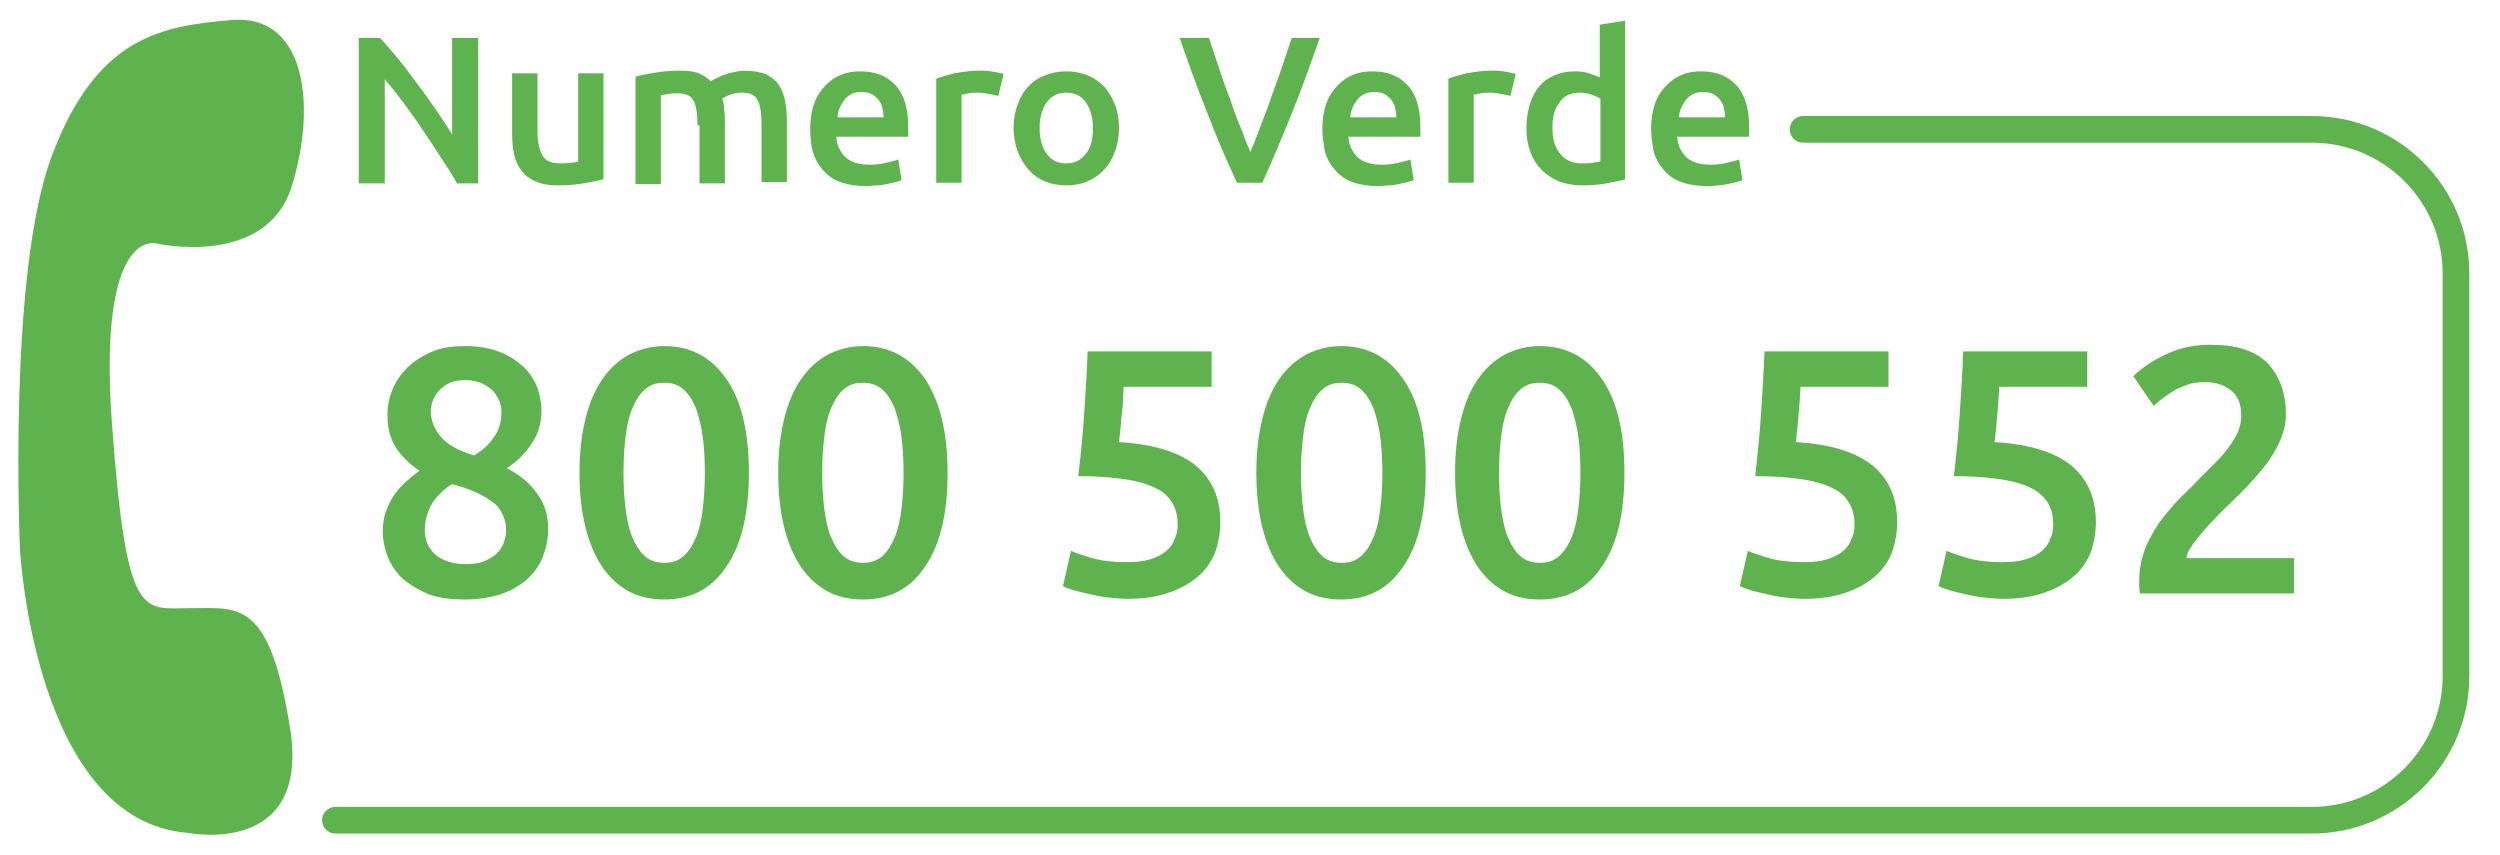 <?xml version="1.0" encoding="utf-8"?>
<!-- Generator: Adobe Illustrator 23.0.1, SVG Export Plug-In . SVG Version: 6.00 Build 0)  -->
<svg version="1.1" id="Ebene_1" xmlns="http://www.w3.org/2000/svg" xmlns:xlink="http://www.w3.org/1999/xlink" x="0px" y="0px"
	 viewBox="0 0 374.9 128.2" style="enable-background:new 0 0 374.9 128.2;" xml:space="preserve">
<style type="text/css">
	.st0{fill:none;stroke:#5FB34E;stroke-width:4;stroke-linecap:round;stroke-miterlimit:10;}
	.st1{fill:#5FB34E;}
	.st2{fill:#010202;}
	.st3{fill:none;stroke:#3B9B36;stroke-width:4;stroke-linecap:round;stroke-miterlimit:10;}
	.st4{fill:#3B9B36;}
</style>
<path class="st0" d="M270.4,19.4h76.3c11.9,0,21.6,9.7,21.6,21.6v60.4c0,11.9-9.7,21.6-21.6,21.6H50.3"/>
<g>
	<path class="st1" d="M82.2,79.3c0,1.5-0.3,2.9-0.8,4.2c-0.5,1.3-1.3,2.4-2.4,3.4c-1,0.9-2.4,1.7-3.9,2.2c-1.6,0.5-3.3,0.8-5.4,0.8
		c-2.4,0-4.4-0.3-5.9-1s-2.8-1.5-3.8-2.5c-0.9-1-1.6-2.1-2-3.3c-0.4-1.2-0.6-2.3-0.6-3.3c0-1,0.1-2,0.4-2.9c0.3-0.9,0.7-1.7,1.2-2.5
		c0.5-0.8,1.1-1.4,1.8-2.1c0.7-0.6,1.4-1.2,2.1-1.7c-1.6-1.1-2.8-2.3-3.6-3.6c-0.8-1.3-1.2-2.9-1.2-4.8c0-1.4,0.3-2.7,0.8-3.9
		c0.5-1.2,1.3-2.3,2.3-3.3c1-0.9,2.2-1.7,3.7-2.3c1.4-0.6,3-0.8,4.8-0.8c2.1,0,3.8,0.3,5.3,0.9c1.5,0.6,2.6,1.4,3.6,2.3
		c0.9,0.9,1.6,2,2,3.1c0.4,1.2,0.6,2.3,0.6,3.4c0,1.9-0.5,3.6-1.6,5.1c-1,1.5-2.3,2.7-3.6,3.5c2.1,1.1,3.6,2.4,4.6,3.9
		C81.7,75.6,82.2,77.3,82.2,79.3z M63.7,79.6c0,0.5,0.1,1.1,0.3,1.7c0.2,0.6,0.6,1.1,1,1.6c0.5,0.5,1.1,0.9,1.9,1.2
		c0.8,0.3,1.7,0.5,2.9,0.5c1,0,2-0.1,2.7-0.4c0.8-0.3,1.4-0.7,1.9-1.1c0.5-0.5,0.9-1,1.1-1.6c0.2-0.6,0.4-1.2,0.4-1.9
		c0-1-0.2-1.8-0.6-2.6s-0.9-1.4-1.7-1.9c-0.7-0.5-1.6-1-2.5-1.4c-1-0.4-2.1-0.8-3.3-1.1c-1.3,0.8-2.3,1.8-3,2.9
		C64.1,76.7,63.7,78,63.7,79.6z M75.2,61.7c0-0.5-0.1-1-0.3-1.5c-0.2-0.5-0.5-1-0.9-1.5c-0.4-0.5-1-0.8-1.7-1.2
		c-0.7-0.3-1.5-0.5-2.4-0.5c-0.9,0-1.8,0.1-2.4,0.4c-0.7,0.3-1.2,0.7-1.7,1.2c-0.4,0.5-0.7,1-0.9,1.5c-0.2,0.5-0.3,1.1-0.3,1.6
		c0,1.3,0.5,2.6,1.5,3.8c1,1.2,2.7,2.1,5,2.8c1.3-0.8,2.3-1.7,3-2.8C74.8,64.6,75.2,63.3,75.2,61.7z"/>
	<path class="st1" d="M112.3,70.9c0,6.1-1.1,10.8-3.4,14.1c-2.2,3.3-5.3,4.9-9.3,4.9c-4,0-7-1.6-9.3-4.9c-2.2-3.3-3.4-8-3.4-14.1
		c0-3,0.3-5.7,0.9-8.1c0.6-2.4,1.4-4.3,2.5-5.9s2.4-2.8,4-3.7c1.6-0.8,3.3-1.3,5.3-1.3c3.9,0,7,1.6,9.3,4.9
		C111.2,60.1,112.3,64.7,112.3,70.9z M105.7,70.9c0-1.9-0.1-3.7-0.3-5.3c-0.2-1.6-0.6-3.1-1-4.3c-0.5-1.2-1.1-2.2-1.9-2.9
		c-0.8-0.7-1.7-1-2.9-1c-1.2,0-2.1,0.3-2.9,1c-0.8,0.7-1.4,1.7-1.9,2.9c-0.5,1.2-0.8,2.6-1,4.3c-0.2,1.6-0.3,3.4-0.3,5.3
		s0.1,3.7,0.3,5.3c0.2,1.6,0.5,3.1,1,4.3c0.5,1.2,1.1,2.2,1.9,2.9c0.8,0.7,1.8,1,2.9,1c1.2,0,2.1-0.3,2.9-1c0.8-0.7,1.4-1.7,1.9-2.9
		c0.5-1.2,0.8-2.6,1-4.3C105.6,74.5,105.7,72.7,105.7,70.9z"/>
	<path class="st1" d="M142.1,70.9c0,6.1-1.1,10.8-3.4,14.1c-2.2,3.3-5.3,4.9-9.3,4.9c-4,0-7-1.6-9.3-4.9c-2.2-3.3-3.4-8-3.4-14.1
		c0-3,0.3-5.7,0.9-8.1c0.6-2.4,1.4-4.3,2.5-5.9s2.4-2.8,4-3.7c1.6-0.8,3.3-1.3,5.3-1.3c3.9,0,7,1.6,9.3,4.9
		C140.9,60.1,142.1,64.7,142.1,70.9z M135.5,70.9c0-1.9-0.1-3.7-0.3-5.3c-0.2-1.6-0.6-3.1-1-4.3c-0.5-1.2-1.1-2.2-1.9-2.9
		c-0.8-0.7-1.7-1-2.9-1c-1.2,0-2.1,0.3-2.9,1c-0.8,0.7-1.4,1.7-1.9,2.9c-0.5,1.2-0.8,2.6-1,4.3c-0.2,1.6-0.3,3.4-0.3,5.3
		s0.1,3.7,0.3,5.3c0.2,1.6,0.5,3.1,1,4.3c0.5,1.2,1.1,2.2,1.9,2.9c0.8,0.7,1.8,1,2.9,1c1.2,0,2.1-0.3,2.9-1c0.8-0.7,1.4-1.7,1.9-2.9
		c0.5-1.2,0.8-2.6,1-4.3C135.4,74.5,135.5,72.7,135.5,70.9z"/>
	<path class="st1" d="M176.6,78.7c0-1.2-0.2-2.2-0.7-3.1c-0.5-0.9-1.2-1.7-2.4-2.3c-1.1-0.6-2.7-1.1-4.6-1.4
		c-1.9-0.3-4.3-0.5-7.2-0.5c0.4-3.4,0.7-6.5,0.9-9.6c0.2-3,0.4-6.1,0.5-9.1h18.6v5.3h-13.2c0,0.6-0.1,1.3-0.1,2s-0.1,1.5-0.2,2.3
		c-0.1,0.8-0.1,1.5-0.2,2.2c-0.1,0.7-0.1,1.3-0.2,1.8c5.2,0.3,9,1.5,11.5,3.5c2.5,2.1,3.7,4.9,3.7,8.5c0,1.6-0.3,3.2-0.8,4.6
		c-0.6,1.4-1.4,2.6-2.6,3.6c-1.2,1-2.6,1.8-4.4,2.4c-1.7,0.6-3.8,0.9-6.1,0.9c-0.9,0-1.9-0.1-2.9-0.2c-1-0.1-1.9-0.3-2.8-0.5
		c-0.9-0.2-1.7-0.4-2.4-0.6c-0.7-0.2-1.2-0.4-1.6-0.6l1.2-5.3c0.7,0.3,1.8,0.7,3.2,1.1c1.4,0.4,3.1,0.6,5.1,0.6
		c1.4,0,2.5-0.1,3.5-0.4c1-0.3,1.8-0.7,2.4-1.2c0.6-0.5,1.1-1.1,1.3-1.8C176.5,80.2,176.6,79.4,176.6,78.7z"/>
	<path class="st1" d="M213.8,70.9c0,6.1-1.1,10.8-3.4,14.1c-2.2,3.3-5.3,4.9-9.3,4.9c-4,0-7-1.6-9.3-4.9c-2.2-3.3-3.4-8-3.4-14.1
		c0-3,0.3-5.7,0.9-8.1c0.6-2.4,1.4-4.3,2.5-5.9s2.4-2.8,4-3.7c1.6-0.8,3.3-1.3,5.3-1.3c3.9,0,7,1.6,9.3,4.9
		C212.7,60.1,213.8,64.7,213.8,70.9z M207.3,70.9c0-1.9-0.1-3.7-0.3-5.3c-0.2-1.6-0.6-3.1-1-4.3c-0.5-1.2-1.1-2.2-1.9-2.9
		c-0.8-0.7-1.7-1-2.9-1c-1.2,0-2.1,0.3-2.9,1c-0.8,0.7-1.4,1.7-1.9,2.9c-0.5,1.2-0.8,2.6-1,4.3c-0.2,1.6-0.3,3.4-0.3,5.3
		s0.1,3.7,0.3,5.3c0.2,1.6,0.5,3.1,1,4.3c0.5,1.2,1.1,2.2,1.9,2.9c0.8,0.7,1.8,1,2.9,1c1.2,0,2.1-0.3,2.9-1c0.8-0.7,1.4-1.7,1.9-2.9
		c0.5-1.2,0.8-2.6,1-4.3C207.2,74.5,207.3,72.7,207.3,70.9z"/>
	<path class="st1" d="M243.6,70.9c0,6.1-1.1,10.8-3.4,14.1c-2.2,3.3-5.3,4.9-9.3,4.9c-4,0-7-1.6-9.3-4.9c-2.2-3.3-3.4-8-3.4-14.1
		c0-3,0.3-5.7,0.9-8.1c0.6-2.4,1.4-4.3,2.5-5.9c1.1-1.6,2.4-2.8,4-3.7c1.6-0.8,3.3-1.3,5.3-1.3c3.9,0,7,1.6,9.3,4.9
		C242.5,60.1,243.6,64.7,243.6,70.9z M237,70.9c0-1.9-0.1-3.7-0.3-5.3c-0.2-1.6-0.6-3.1-1-4.3c-0.5-1.2-1.1-2.2-1.9-2.9
		c-0.8-0.7-1.7-1-2.9-1c-1.2,0-2.1,0.3-2.9,1c-0.8,0.7-1.4,1.7-1.9,2.9c-0.5,1.2-0.8,2.6-1,4.3c-0.2,1.6-0.3,3.4-0.3,5.3
		s0.1,3.7,0.3,5.3c0.2,1.6,0.5,3.1,1,4.3c0.5,1.2,1.1,2.2,1.9,2.9c0.8,0.7,1.8,1,2.9,1c1.2,0,2.1-0.3,2.9-1c0.8-0.7,1.4-1.7,1.9-2.9
		c0.5-1.2,0.8-2.6,1-4.3C236.9,74.5,237,72.7,237,70.9z"/>
	<path class="st1" d="M278.1,78.7c0-1.2-0.2-2.2-0.7-3.1c-0.5-0.9-1.2-1.7-2.4-2.3c-1.1-0.6-2.7-1.1-4.6-1.4
		c-1.9-0.3-4.3-0.5-7.2-0.5c0.4-3.4,0.7-6.5,0.9-9.6c0.2-3,0.4-6.1,0.5-9.1h18.6v5.3h-13.2c0,0.6-0.1,1.3-0.1,2
		c-0.1,0.8-0.1,1.5-0.2,2.3c-0.1,0.8-0.1,1.5-0.2,2.2c-0.1,0.7-0.1,1.3-0.2,1.8c5.2,0.3,9,1.5,11.5,3.5c2.5,2.1,3.7,4.9,3.7,8.5
		c0,1.6-0.3,3.2-0.8,4.6c-0.6,1.4-1.4,2.6-2.6,3.6c-1.2,1-2.6,1.8-4.4,2.4c-1.7,0.6-3.8,0.9-6.1,0.9c-0.9,0-1.9-0.1-2.9-0.2
		c-1-0.1-1.9-0.3-2.8-0.5c-0.9-0.2-1.7-0.4-2.4-0.6c-0.7-0.2-1.2-0.4-1.6-0.6l1.2-5.3c0.7,0.3,1.8,0.7,3.2,1.1
		c1.4,0.4,3.1,0.6,5.1,0.6c1.4,0,2.5-0.1,3.5-0.4c1-0.3,1.8-0.7,2.4-1.2c0.6-0.5,1.1-1.1,1.3-1.8C278,80.2,278.1,79.4,278.1,78.7z"
		/>
	<path class="st1" d="M307.9,78.7c0-1.2-0.2-2.2-0.7-3.1c-0.5-0.9-1.3-1.7-2.4-2.3c-1.1-0.6-2.7-1.1-4.6-1.4
		c-1.9-0.3-4.3-0.5-7.2-0.5c0.4-3.4,0.7-6.5,0.9-9.6c0.2-3,0.4-6.1,0.5-9.1h18.6v5.3h-13.2c0,0.6-0.1,1.3-0.1,2
		c-0.1,0.8-0.1,1.5-0.2,2.3c-0.1,0.8-0.1,1.5-0.2,2.2c-0.1,0.7-0.1,1.3-0.2,1.8c5.2,0.3,9,1.5,11.5,3.5c2.5,2.1,3.7,4.9,3.7,8.5
		c0,1.6-0.3,3.2-0.8,4.6c-0.6,1.4-1.4,2.6-2.6,3.6s-2.6,1.8-4.4,2.4c-1.7,0.6-3.8,0.9-6.1,0.9c-0.9,0-1.9-0.1-2.9-0.2
		c-1-0.1-1.9-0.3-2.8-0.5c-0.9-0.2-1.7-0.4-2.4-0.6c-0.7-0.2-1.2-0.4-1.6-0.6l1.2-5.3c0.7,0.3,1.8,0.7,3.2,1.1
		c1.4,0.4,3.1,0.6,5.1,0.6c1.4,0,2.5-0.1,3.5-0.4c1-0.3,1.8-0.7,2.4-1.2c0.6-0.5,1.1-1.1,1.3-1.8C307.8,80.2,307.9,79.4,307.9,78.7z
		"/>
	<path class="st1" d="M342.8,62.2c0,1.3-0.3,2.5-0.8,3.7c-0.5,1.2-1.2,2.4-2,3.5c-0.8,1.1-1.8,2.2-2.8,3.3c-1,1.1-2.1,2.1-3.1,3.1
		c-0.6,0.5-1.2,1.2-1.9,1.9s-1.4,1.5-2,2.2c-0.6,0.7-1.2,1.4-1.6,2.1c-0.5,0.7-0.7,1.2-0.7,1.7H344v5.3h-23.1c0-0.3-0.1-0.6-0.1-1
		s0-0.7,0-0.9c0-1.7,0.3-3.2,0.8-4.6c0.5-1.4,1.3-2.7,2.1-4c0.9-1.2,1.9-2.4,2.9-3.5c1.1-1.1,2.2-2.1,3.2-3.2
		c0.8-0.8,1.6-1.6,2.4-2.4c0.8-0.8,1.4-1.5,2-2.3c0.6-0.8,1-1.5,1.4-2.3c0.3-0.8,0.5-1.6,0.5-2.4c0-1.8-0.5-3.1-1.6-3.9
		c-1-0.8-2.3-1.2-3.8-1.2c-1,0-1.9,0.1-2.7,0.4c-0.8,0.3-1.6,0.6-2.2,1c-0.6,0.4-1.2,0.8-1.7,1.2c-0.5,0.4-0.9,0.7-1.1,1l-3.1-4.5
		c1.5-1.4,3.2-2.5,5.2-3.4c2-0.9,4.1-1.3,6.4-1.3c3.9,0,6.7,0.9,8.6,2.8C341.9,56.5,342.8,59,342.8,62.2z"/>
</g>
<g>
	<path class="st1" d="M68.5,27.4c-0.7-1.2-1.5-2.5-2.4-3.8c-0.9-1.4-1.8-2.8-2.7-4.1c-0.9-1.4-1.9-2.7-2.9-4.1
		c-1-1.3-1.9-2.5-2.8-3.5v15.6h-3.9V5.7h3.2c0.8,0.9,1.7,1.9,2.7,3.1c1,1.2,1.9,2.5,2.9,3.8s1.9,2.6,2.8,3.9
		c0.9,1.3,1.7,2.5,2.4,3.7V5.7h3.9v21.8H68.5z"/>
	<path class="st1" d="M90.4,26.9c-0.7,0.2-1.7,0.4-2.9,0.6c-1.2,0.2-2.5,0.3-3.9,0.3c-1.3,0-2.4-0.2-3.3-0.6
		c-0.9-0.4-1.6-0.9-2.1-1.6s-0.9-1.5-1.1-2.4s-0.3-2-0.3-3.1V11h3.8v8.6c0,1.8,0.3,3,0.8,3.8c0.5,0.8,1.4,1.1,2.7,1.1
		c0.5,0,0.9,0,1.5-0.1c0.5,0,0.9-0.1,1.1-0.2V11h3.8V26.9z"/>
	<path class="st1" d="M104.6,18.8c0-1.7-0.2-3-0.6-3.7c-0.4-0.8-1.2-1.1-2.4-1.1c-0.4,0-0.9,0-1.4,0.1c-0.5,0.1-0.9,0.1-1.1,0.2
		v13.3h-3.8V11.5c0.7-0.2,1.7-0.4,2.9-0.6c1.2-0.2,2.4-0.3,3.8-0.3c1.1,0,2.1,0.1,2.8,0.4c0.7,0.3,1.3,0.7,1.8,1.2
		c0.2-0.2,0.5-0.3,0.9-0.5c0.4-0.2,0.8-0.4,1.2-0.5c0.4-0.2,0.9-0.3,1.4-0.4c0.5-0.1,1-0.2,1.5-0.2c1.3,0,2.3,0.2,3.2,0.5
		c0.8,0.4,1.5,0.9,1.9,1.5c0.5,0.7,0.8,1.5,1,2.4c0.2,0.9,0.3,2,0.3,3.1v9.2h-3.8v-8.6c0-1.7-0.2-3-0.6-3.7
		c-0.4-0.8-1.2-1.1-2.4-1.1c-0.6,0-1.2,0.1-1.7,0.3c-0.5,0.2-1,0.4-1.2,0.6c0.2,0.5,0.3,1.1,0.3,1.7c0.1,0.6,0.1,1.2,0.1,1.9v9.1
		h-3.8V18.8z"/>
	<path class="st1" d="M121.5,19.3c0-1.4,0.2-2.7,0.6-3.8s1-2,1.7-2.7c0.7-0.7,1.5-1.3,2.4-1.6c0.9-0.4,1.9-0.5,2.8-0.5
		c2.3,0,4,0.7,5.3,2.1c1.3,1.4,1.9,3.5,1.9,6.3c0,0.2,0,0.4,0,0.7c0,0.3,0,0.5,0,0.7h-10.8c0.1,1.3,0.6,2.3,1.4,3.1
		c0.8,0.7,2,1.1,3.6,1.1c0.9,0,1.8-0.1,2.5-0.3c0.8-0.2,1.4-0.3,1.8-0.5l0.5,3.1c-0.2,0.1-0.5,0.2-0.9,0.3c-0.4,0.1-0.8,0.2-1.3,0.3
		c-0.5,0.1-1,0.2-1.5,0.2s-1.1,0.1-1.7,0.1c-1.4,0-2.7-0.2-3.8-0.6c-1.1-0.4-1.9-1-2.6-1.8c-0.7-0.8-1.2-1.7-1.5-2.7
		C121.6,21.7,121.5,20.5,121.5,19.3z M132.5,17.6c0-0.5-0.1-1-0.2-1.5c-0.1-0.5-0.4-0.9-0.6-1.2c-0.3-0.3-0.6-0.6-1-0.8
		c-0.4-0.2-0.9-0.3-1.5-0.3c-0.6,0-1.1,0.1-1.5,0.3c-0.4,0.2-0.8,0.5-1.1,0.9c-0.3,0.4-0.5,0.8-0.7,1.2c-0.2,0.5-0.3,0.9-0.3,1.4
		H132.5z"/>
	<path class="st1" d="M149.7,14.4c-0.3-0.1-0.7-0.2-1.3-0.3c-0.6-0.1-1.2-0.2-1.9-0.2c-0.4,0-0.9,0-1.3,0.1c-0.5,0.1-0.8,0.2-1,0.2
		v13.2h-3.8V11.8c0.7-0.3,1.6-0.5,2.7-0.8c1.1-0.2,2.3-0.4,3.7-0.4c0.3,0,0.5,0,0.9,0c0.3,0,0.7,0.1,1,0.1c0.3,0.1,0.7,0.1,1,0.2
		c0.3,0.1,0.6,0.1,0.8,0.2L149.7,14.4z"/>
	<path class="st1" d="M167.8,19.2c0,1.3-0.2,2.5-0.6,3.5c-0.4,1.1-0.9,2-1.6,2.7c-0.7,0.8-1.5,1.3-2.5,1.8c-1,0.4-2,0.6-3.2,0.6
		c-1.2,0-2.2-0.2-3.2-0.6c-1-0.4-1.8-1-2.5-1.8c-0.7-0.8-1.2-1.7-1.6-2.7c-0.4-1.1-0.6-2.3-0.6-3.5s0.2-2.5,0.6-3.5
		c0.4-1.1,0.9-2,1.6-2.7c0.7-0.8,1.5-1.3,2.5-1.7c1-0.4,2-0.6,3.2-0.6c1.2,0,2.2,0.2,3.2,0.6c1,0.4,1.8,1,2.5,1.7
		c0.7,0.8,1.2,1.7,1.6,2.7C167.6,16.7,167.8,17.9,167.8,19.2z M163.9,19.2c0-1.6-0.4-2.9-1.1-3.9c-0.7-1-1.7-1.4-2.9-1.4
		c-1.3,0-2.2,0.5-2.9,1.4c-0.7,1-1.1,2.2-1.1,3.9c0,1.7,0.4,3,1.1,3.9c0.7,1,1.7,1.4,2.9,1.4c1.3,0,2.2-0.5,2.9-1.4
		C163.6,22.2,163.9,20.8,163.9,19.2z"/>
	<path class="st1" d="M185.5,27.4c-1.6-3.4-3.1-6.9-4.5-10.6c-1.5-3.7-2.8-7.4-4.1-11.1h4.4c0.5,1.5,1,3,1.5,4.5
		c0.5,1.5,1,3,1.6,4.5c0.5,1.5,1,2.9,1.6,4.3c0.5,1.4,1,2.6,1.5,3.8c0.5-1.2,1-2.4,1.5-3.8c0.5-1.4,1.1-2.8,1.6-4.3
		c0.5-1.5,1.1-3,1.6-4.5c0.5-1.5,1-3,1.5-4.5h4.2c-1.3,3.7-2.6,7.4-4.1,11.1c-1.5,3.7-3,7.3-4.5,10.6H185.5z"/>
	<path class="st1" d="M198.3,19.3c0-1.4,0.2-2.7,0.6-3.8s1-2,1.7-2.7c0.7-0.7,1.5-1.3,2.4-1.6c0.9-0.4,1.9-0.5,2.8-0.5
		c2.3,0,4,0.7,5.3,2.1c1.3,1.4,1.9,3.5,1.9,6.3c0,0.2,0,0.4,0,0.7c0,0.3,0,0.5,0,0.7h-10.8c0.1,1.3,0.6,2.3,1.4,3.1
		c0.8,0.7,2,1.1,3.6,1.1c0.9,0,1.8-0.1,2.5-0.3c0.8-0.2,1.4-0.3,1.8-0.5l0.5,3.1c-0.2,0.1-0.5,0.2-0.9,0.3c-0.4,0.1-0.8,0.2-1.3,0.3
		c-0.5,0.1-1,0.2-1.5,0.2s-1.1,0.1-1.7,0.1c-1.4,0-2.7-0.2-3.8-0.6c-1.1-0.4-1.9-1-2.6-1.8s-1.2-1.7-1.5-2.7
		C198.5,21.7,198.3,20.5,198.3,19.3z M209.4,17.6c0-0.5-0.1-1-0.2-1.5c-0.1-0.5-0.4-0.9-0.6-1.2c-0.3-0.3-0.6-0.6-1-0.8
		c-0.4-0.2-0.9-0.3-1.5-0.3c-0.6,0-1.1,0.1-1.5,0.3c-0.4,0.2-0.8,0.5-1.1,0.9c-0.3,0.4-0.5,0.8-0.7,1.2c-0.2,0.5-0.3,0.9-0.3,1.4
		H209.4z"/>
	<path class="st1" d="M226.5,14.4c-0.3-0.1-0.7-0.2-1.3-0.3c-0.6-0.1-1.2-0.2-1.9-0.2c-0.4,0-0.9,0-1.3,0.1c-0.5,0.1-0.8,0.2-1,0.2
		v13.2h-3.8V11.8c0.7-0.3,1.6-0.5,2.7-0.8c1.1-0.2,2.3-0.4,3.7-0.4c0.3,0,0.5,0,0.9,0c0.3,0,0.7,0.1,1,0.1c0.3,0.1,0.7,0.1,1,0.2
		c0.3,0.1,0.6,0.1,0.8,0.2L226.5,14.4z"/>
	<path class="st1" d="M243.7,26.9c-0.8,0.2-1.7,0.4-2.8,0.6c-1.1,0.2-2.3,0.3-3.6,0.3c-1.3,0-2.5-0.2-3.5-0.6c-1-0.4-1.9-1-2.6-1.7
		c-0.7-0.7-1.3-1.6-1.7-2.7c-0.4-1.1-0.6-2.2-0.6-3.6c0-1.3,0.2-2.5,0.5-3.5c0.3-1.1,0.8-2,1.4-2.7c0.6-0.8,1.4-1.3,2.3-1.7
		c0.9-0.4,1.9-0.6,3.1-0.6c0.8,0,1.5,0.1,2.1,0.3c0.6,0.2,1.1,0.4,1.6,0.6V3.7l3.8-0.6V26.9z M232.8,19.2c0,1.7,0.4,3,1.2,3.9
		c0.8,1,1.9,1.4,3.3,1.4c0.6,0,1.1,0,1.6-0.1c0.4-0.1,0.8-0.1,1.1-0.2v-9.4c-0.3-0.2-0.8-0.4-1.3-0.6c-0.6-0.2-1.1-0.3-1.8-0.3
		c-1.4,0-2.4,0.5-3,1.4C233.1,16.3,232.8,17.5,232.8,19.2z"/>
	<path class="st1" d="M247.6,19.3c0-1.4,0.2-2.7,0.6-3.8c0.4-1.1,1-2,1.7-2.7c0.7-0.7,1.5-1.3,2.4-1.6c0.9-0.4,1.9-0.5,2.8-0.5
		c2.3,0,4,0.7,5.3,2.1c1.3,1.4,1.9,3.5,1.9,6.3c0,0.2,0,0.4,0,0.7c0,0.3,0,0.5,0,0.7h-10.8c0.1,1.3,0.6,2.3,1.4,3.1
		c0.8,0.7,2,1.1,3.6,1.1c0.9,0,1.8-0.1,2.5-0.3c0.8-0.2,1.4-0.3,1.8-0.5l0.5,3.1c-0.2,0.1-0.5,0.2-0.9,0.3c-0.4,0.1-0.8,0.2-1.3,0.3
		c-0.5,0.1-1,0.2-1.5,0.2c-0.5,0.1-1.1,0.1-1.7,0.1c-1.4,0-2.7-0.2-3.8-0.6c-1.1-0.4-1.9-1-2.6-1.8c-0.7-0.8-1.2-1.7-1.5-2.7
		C247.8,21.7,247.6,20.5,247.6,19.3z M258.7,17.6c0-0.5-0.1-1-0.2-1.5c-0.1-0.5-0.4-0.9-0.6-1.2c-0.3-0.3-0.6-0.6-1-0.8
		c-0.4-0.2-0.9-0.3-1.5-0.3c-0.6,0-1.1,0.1-1.5,0.3c-0.4,0.2-0.8,0.5-1.1,0.9c-0.3,0.4-0.5,0.8-0.7,1.2c-0.2,0.5-0.3,0.9-0.3,1.4
		H258.7z"/>
</g>
<path class="st1" d="M3,82.5c0,0,2.2,40.7,25.2,42.4c0,0,18.4,3.7,15.3-15.7s-7.7-18-15-18c-7.1,0-9.5,2.2-11.7-27.5
	s6.6-27.2,6.6-27.2s16.6,3.8,20.4-8.7S45.6,2.1,34.8,3s-20.3,2.6-27,20.3S3,82.5,3,82.5z"/>
</svg>
